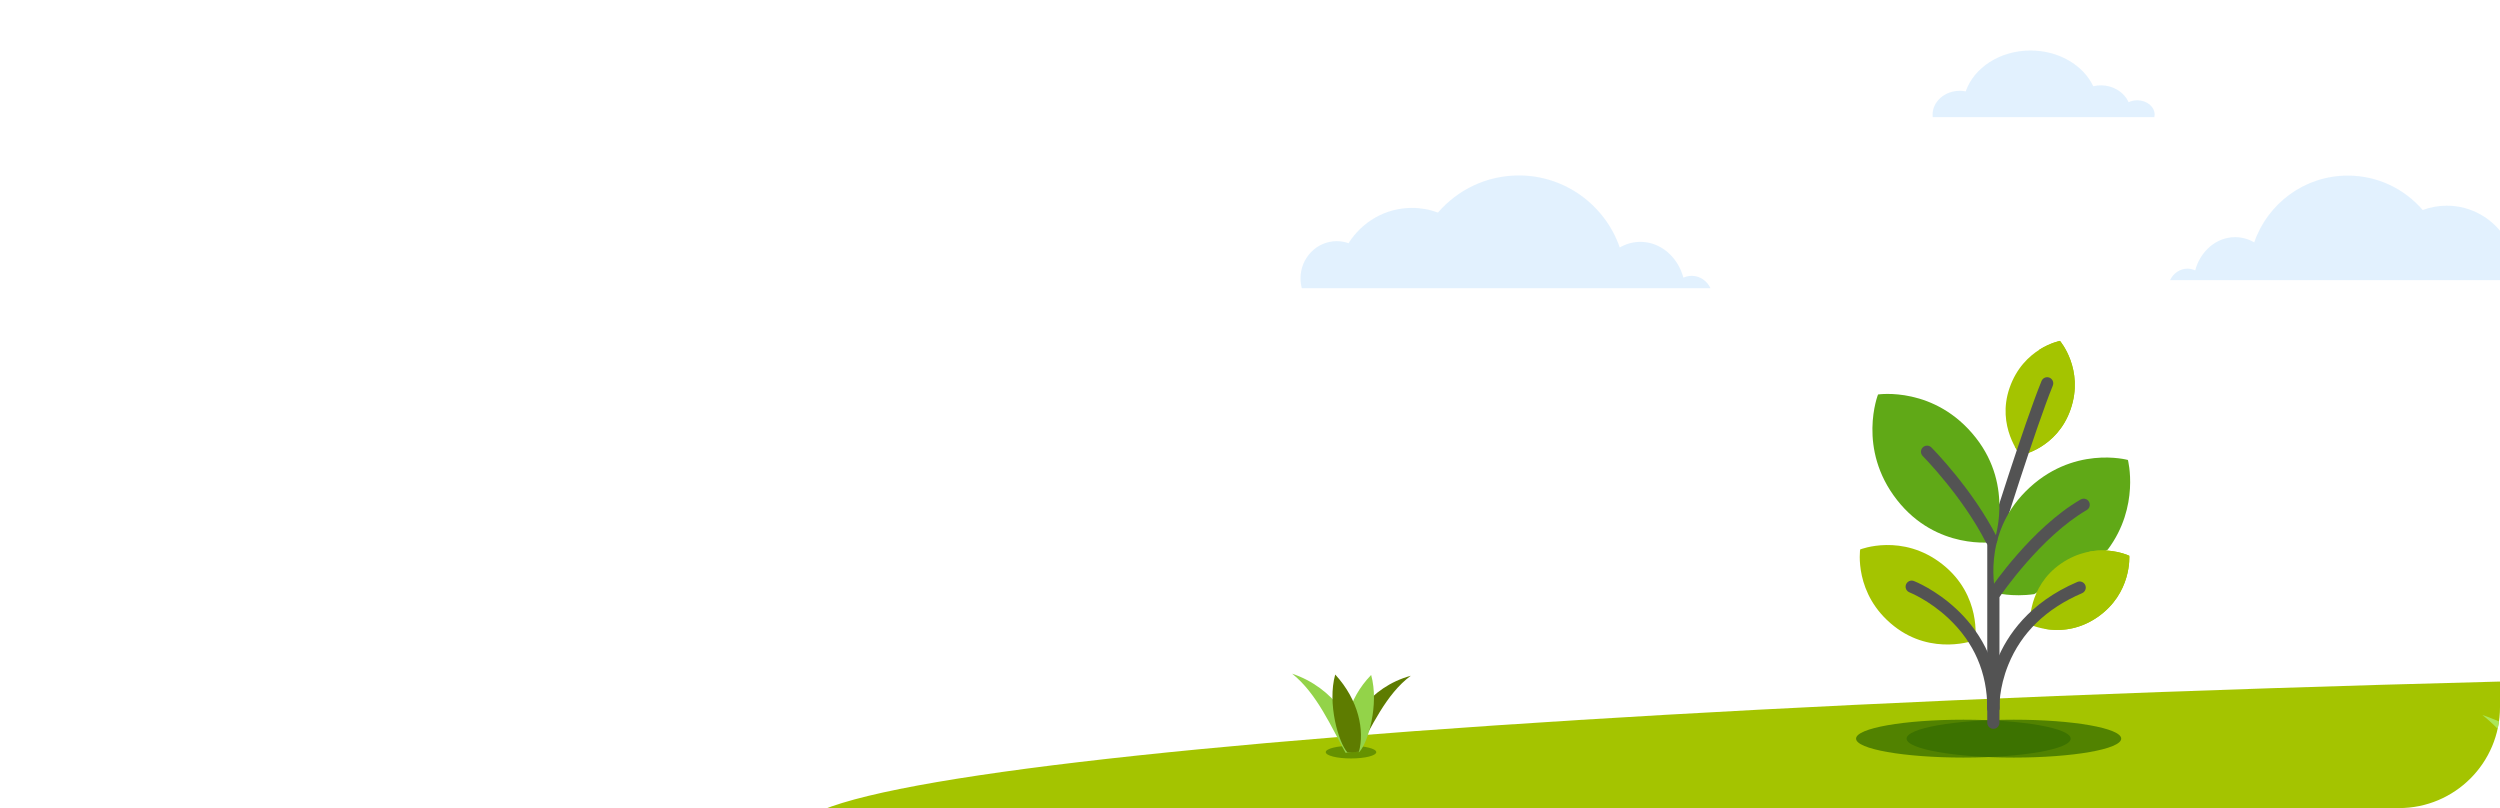 <svg width="198" height="64" viewBox="0 0 198 64" fill="none" xmlns="http://www.w3.org/2000/svg">
<g clip-path="url(#clip0_20565_133757)">
<g opacity="0.5">
<path d="M135.475 22.828C135.199 22.245 134.637 21.845 133.987 21.845C133.752 21.845 133.529 21.898 133.327 21.991C132.885 20.35 131.527 19.154 129.918 19.154C129.329 19.154 128.774 19.315 128.285 19.599C127.134 16.278 123.989 13.895 120.29 13.895C117.732 13.895 115.438 15.035 113.886 16.836C113.245 16.596 112.551 16.465 111.827 16.465C109.716 16.465 107.863 17.58 106.804 19.26C106.511 19.156 106.196 19.099 105.869 19.099C104.284 19.099 103 20.419 103 22.048C103 22.318 103.036 22.579 103.102 22.828H135.475V22.828Z" fill="#C6E4FD"/>
<path d="M170.627 9.275C170.641 9.211 170.649 9.145 170.649 9.078C170.649 8.45 170.032 7.942 169.27 7.942C169.02 7.942 168.786 7.998 168.584 8.093C168.236 7.312 167.382 6.759 166.381 6.759C166.175 6.759 165.977 6.785 165.787 6.829C165.001 5.172 163.074 4 160.819 4C158.384 4 156.33 5.368 155.685 7.237C155.533 7.207 155.376 7.191 155.214 7.191C154.024 7.191 153.059 8.04 153.059 9.087C153.059 9.151 153.062 9.213 153.069 9.275H170.627Z" fill="#C6E4FD"/>
<path d="M199.999 18.826C199.78 18.766 199.55 18.73 199.313 18.73C199.009 18.73 198.717 18.784 198.445 18.88C197.464 17.322 195.746 16.289 193.79 16.289C193.118 16.289 192.475 16.41 191.88 16.633C190.441 14.963 188.316 13.906 185.944 13.906C182.514 13.906 179.599 16.116 178.533 19.194C178.079 18.931 177.564 18.782 177.019 18.782C175.527 18.782 174.268 19.89 173.859 21.412C173.671 21.325 173.464 21.277 173.247 21.277C172.644 21.277 172.123 21.648 171.867 22.188H199.999V18.826Z" fill="#C6E4FD"/>
</g>
<path d="M276.802 53C164.972 53 73.398 58.72 64 64.711V65H490V64.711C480.602 58.72 388.631 53 276.802 53Z" fill="#A4C400"/>
<ellipse cx="159.5" cy="58.5" rx="8.5" ry="1.5" fill="#366C00" fill-opacity="0.75"/>
<ellipse cx="155.5" cy="58.5" rx="8.5" ry="1.5" fill="#366C00" fill-opacity="0.75"/>
<path d="M163.994 32.411C162.92 35.526 160.026 36.062 160.026 36.062C160.026 36.062 158.108 33.766 159.154 30.732C160.256 27.536 163.15 27 163.15 27C163.15 27 165.082 29.256 163.994 32.411Z" fill="#A4C400"/>
<path d="M163.15 27C163.15 27 162.385 27.142 161.492 27.714C161.983 28.619 162.591 30.316 161.869 32.411C161.35 33.918 160.404 34.821 159.567 35.352C159.812 35.806 160.026 36.062 160.026 36.062C160.026 36.062 162.92 35.526 163.994 32.411C165.082 29.256 163.15 27 163.15 27Z" fill="#A4C400"/>
<path d="M157.874 43.437C157.827 43.437 157.778 43.429 157.73 43.414C157.476 43.335 157.334 43.064 157.414 42.809C157.532 42.431 160.327 33.515 161.689 30.176C161.789 29.929 162.071 29.81 162.318 29.911C162.565 30.012 162.684 30.293 162.583 30.54C161.236 33.842 158.364 43.006 158.335 43.098C158.271 43.304 158.08 43.437 157.874 43.437Z" fill="#535353"/>
<path d="M157.874 57.723C157.608 57.723 157.391 57.507 157.391 57.24V42.725C157.391 42.458 157.608 42.242 157.874 42.242C158.141 42.242 158.357 42.458 158.357 42.725V57.24C158.357 57.507 158.141 57.723 157.874 57.723Z" fill="#535353"/>
<path d="M161.109 47.056C159.344 47.306 158.045 46.946 158.045 46.946C158.045 46.946 156.922 42.439 160.432 38.917C164.13 35.208 168.53 36.429 168.53 36.429C168.53 36.429 169.495 40.108 166.937 43.527" fill="#60A917"/>
<path d="M153.838 44.691C156.969 47.16 156.435 50.697 156.435 50.697C156.435 50.697 153.054 51.991 150.004 49.587C146.791 47.055 147.325 43.517 147.325 43.517C147.325 43.517 150.666 42.191 153.838 44.691Z" fill="#A4C400"/>
<path d="M150.247 39.603C153.4 43.62 157.912 42.929 157.912 42.929C157.912 42.929 159.559 38.586 156.488 34.673C153.253 30.552 148.74 31.243 148.74 31.243C148.74 31.243 147.053 35.533 150.247 39.603Z" fill="#60A917"/>
<path d="M157.874 56.567C157.608 56.567 157.392 56.351 157.392 56.084C157.392 53.278 156.355 50.883 154.31 48.965C152.779 47.528 151.246 46.921 151.231 46.915C150.982 46.819 150.859 46.539 150.956 46.29C151.053 46.042 151.333 45.919 151.581 46.016C151.651 46.043 153.305 46.697 154.971 48.26C156.516 49.71 158.357 52.244 158.357 56.084C158.357 56.351 158.141 56.567 157.874 56.567Z" fill="#535353"/>
<path d="M166.122 48.877C163.416 50.748 160.769 49.459 160.769 49.459C160.769 49.459 160.581 46.469 163.216 44.648C165.992 42.728 168.639 44.017 168.639 44.017C168.639 44.017 168.862 46.982 166.122 48.877Z" fill="#A4C400"/>
<path d="M168.639 44.017C168.639 44.017 167.259 43.346 165.447 43.694C166.108 43.819 166.514 44.017 166.514 44.017C166.514 44.017 166.738 46.982 163.997 48.877C163.263 49.384 162.534 49.659 161.861 49.79C162.882 49.984 164.491 50.004 166.122 48.877C168.862 46.982 168.639 44.017 168.639 44.017Z" fill="#A4C400"/>
<path d="M157.874 56.567C157.618 56.567 157.404 56.365 157.392 56.106C157.389 56.036 157.321 54.354 158.168 52.275C158.947 50.362 160.681 47.737 164.521 46.092C164.766 45.987 165.05 46.1 165.155 46.346C165.26 46.591 165.146 46.875 164.901 46.98C162.061 48.197 160.096 50.101 159.062 52.639C158.295 54.523 158.356 56.046 158.357 56.061C158.369 56.328 158.163 56.554 157.897 56.566C157.889 56.567 157.882 56.567 157.874 56.567Z" fill="#535353"/>
<path d="M157.711 43.211C157.535 43.211 157.365 43.114 157.28 42.947C155.433 39.316 152.312 36.15 152.281 36.118C152.093 35.929 152.094 35.623 152.284 35.435C152.473 35.247 152.779 35.248 152.967 35.438C153.099 35.571 156.226 38.744 158.141 42.509C158.262 42.746 158.167 43.037 157.929 43.158C157.859 43.194 157.784 43.211 157.711 43.211Z" fill="#535353"/>
<path d="M158.026 47.407C157.933 47.407 157.839 47.38 157.756 47.324C157.535 47.175 157.477 46.875 157.626 46.654C157.759 46.457 160.929 41.803 164.785 39.56C165.015 39.426 165.311 39.504 165.445 39.734C165.579 39.965 165.501 40.26 165.27 40.395C161.603 42.528 158.458 47.148 158.427 47.194C158.334 47.332 158.181 47.407 158.026 47.407Z" fill="#535353"/>
<ellipse cx="107" cy="59.57" rx="2" ry="0.5" fill="#528200" fill-opacity="0.75"/>
<path d="M106.611 59.375C106.621 57.282 108.438 54.423 111.738 53.519C109.766 54.964 108.602 57.646 107.52 59.53C107.17 59.449 106.611 59.375 106.611 59.375Z" fill="#5E7C00"/>
<path d="M106.732 59.466C106.281 57.769 106.72 55.395 108.595 53.457C109.242 55.785 108.349 58.846 107.645 59.569C107.321 59.543 106.732 59.466 106.732 59.466Z" fill="#93D349"/>
<path d="M107.477 59.521C107.462 57.427 105.637 54.458 102.334 53.355C104.31 54.919 105.481 57.671 106.569 59.621C106.918 59.56 107.477 59.521 107.477 59.521Z" fill="#93D349"/>
<path d="M107.629 59.542C108.075 57.873 107.629 55.472 105.749 53.422C105.109 55.71 106.01 58.825 106.716 59.591C107.04 59.585 107.629 59.542 107.629 59.542Z" fill="#5E7C00"/>
<path d="M205.428 67.202C205.402 63.611 202.272 58.52 196.607 56.629C199.997 59.31 202.005 64.031 203.87 67.374C204.47 67.27 205.428 67.202 205.428 67.202Z" fill="#ABE759"/>
</g>
<defs>
<clipPath id="clip0_20565_133757">
<rect width="198" height="64" rx="8" fill="white"/>
</clipPath>
</defs>
</svg>
